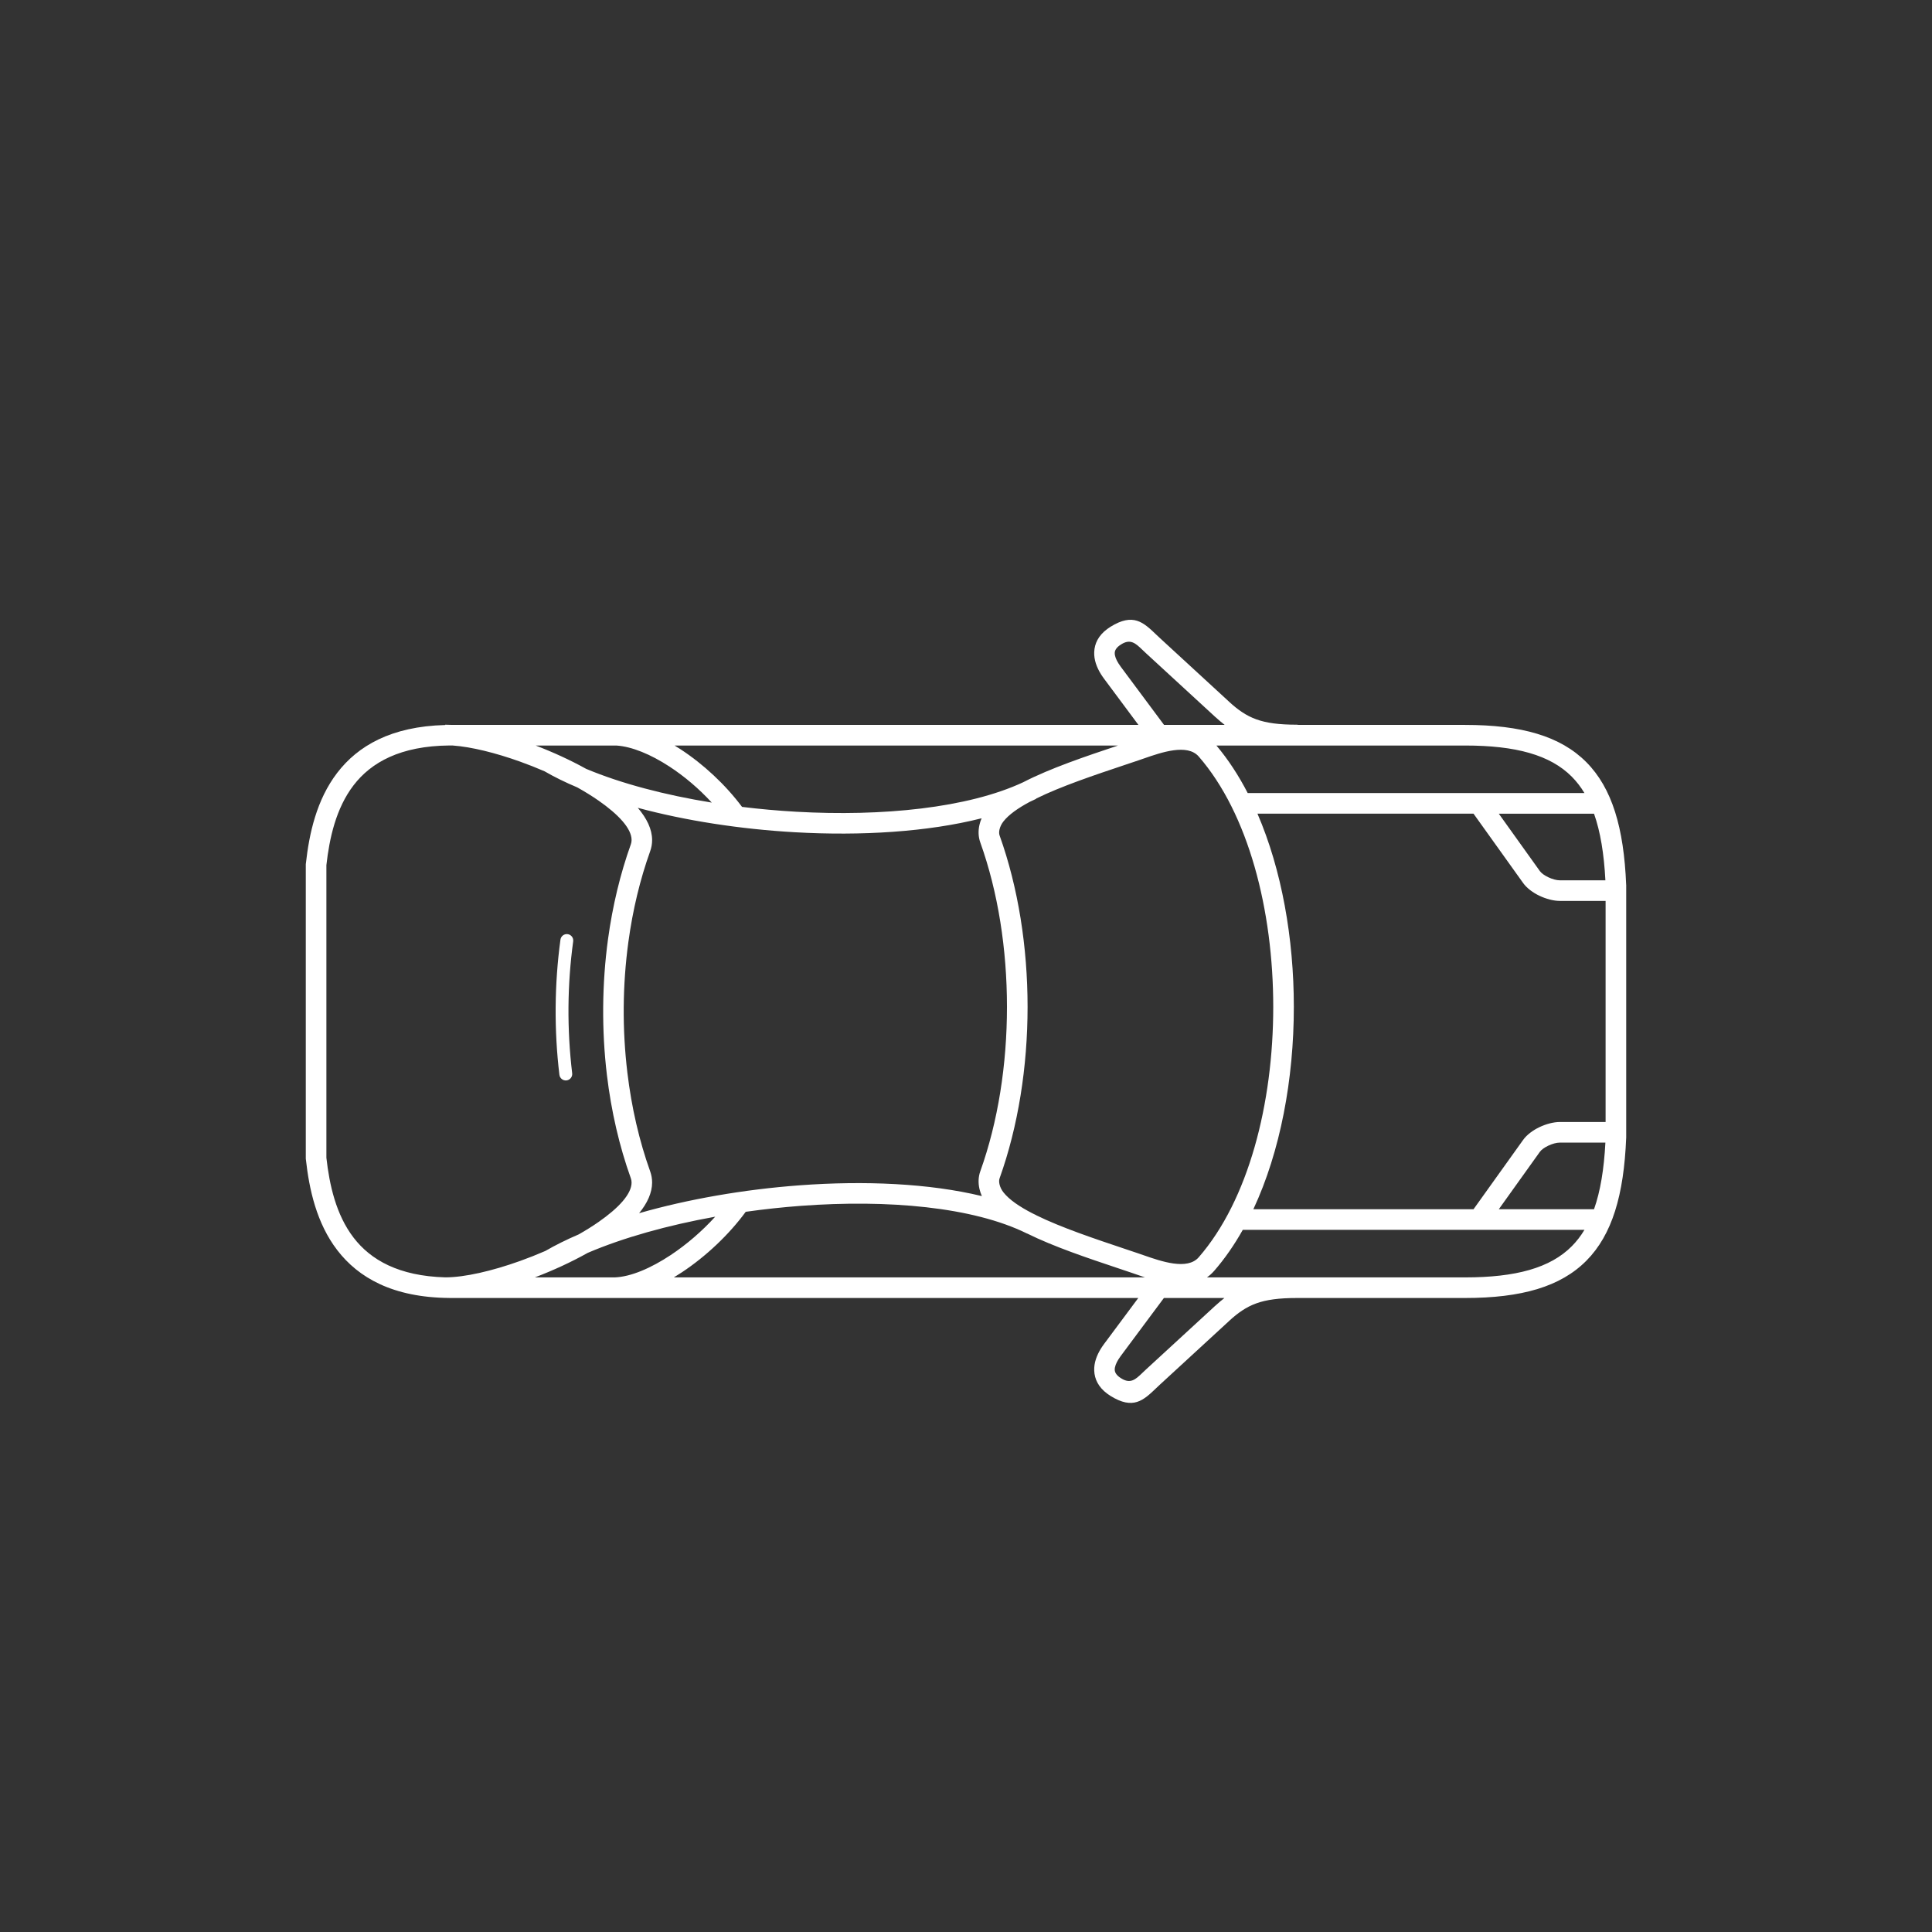 <?xml version="1.0" encoding="utf-8"?>
<!-- Generator: Adobe Illustrator 17.0.0, SVG Export Plug-In . SVG Version: 6.00 Build 0)  -->
<!DOCTYPE svg PUBLIC "-//W3C//DTD SVG 1.1//EN" "http://www.w3.org/Graphics/SVG/1.1/DTD/svg11.dtd">
<svg version="1.1" id="Calque_1" xmlns="http://www.w3.org/2000/svg" xmlns:xlink="http://www.w3.org/1999/xlink" x="0px" y="0px"
	 width="283.46px" height="283.46px" viewBox="0 0 283.46 283.46" enable-background="new 0 0 283.46 283.46" xml:space="preserve">
<rect x="0" y="0" width="283.46" height="283.46" fill="#333333" stroke="none"/>
<g color="white">
	<path d="M146.658,172.879c-0.089,0.249-0.086,0.558-0.011,0.886c0.094,0.409,0.299,0.822,0.585,1.185
		c0.84,1.066,2.346,2.089,4.243,3.068c0.186,0.087,0.371,0.176,0.553,0.266l-0.005,0.011c3.664,1.806,8.596,3.457,13.029,4.942
		c0.657,0.22,1.304,0.436,1.934,0.65c0.269,0.091,0.526,0.181,0.795,0.274c2.597,0.905,6.413,2.235,8.093,0.304
		c7.289-8.381,10.934-22.536,10.934-36.735s-3.645-28.354-10.934-36.735c-1.68-1.931-5.496-0.601-8.093,0.304
		c-0.269,0.094-0.526,0.183-0.795,0.274c-0.63,0.213-1.277,0.43-1.934,0.649c-4.438,1.486-9.374,3.139-13.04,4.947l0.016,0.032
		c-0.319,0.158-0.646,0.312-0.979,0.462c-1.697,0.911-3.041,1.859-3.817,2.844c-0.286,0.363-0.491,0.776-0.585,1.185
		c-0.075,0.327-0.078,0.637,0.011,0.886c2.737,7.634,4.106,16.402,4.106,25.151C150.764,156.476,149.395,165.245,146.658,172.879
		L146.658,172.879z M83.949,157.467c0.061,0.518-0.309,0.987-0.827,1.048c-0.518,0.061-0.987-0.309-1.048-0.827
		c-0.392-3.259-0.575-6.585-0.549-9.922c0.026-3.33,0.261-6.649,0.704-9.901c0.069-0.516,0.544-0.878,1.059-0.808
		c0.516,0.069,0.878,0.544,0.808,1.059c-0.435,3.185-0.665,6.423-0.69,9.658C83.383,151.006,83.563,154.256,83.949,157.467z
		 M144.018,120.058c-7.891,2-17.644,2.603-27.384,2.049c-8.019-0.456-16.056-1.697-23.059-3.586c1.325,1.548,2.1,3.145,2.102,4.724
		c0.001,0.556-0.092,1.105-0.285,1.644c-0.745,2.078-1.382,4.229-1.912,6.432c-0.537,2.231-0.965,4.529-1.284,6.871
		c-0.432,3.165-0.66,6.378-0.685,9.585c-0.025,3.201,0.155,6.428,0.539,9.624c0.306,2.546,0.741,5.049,1.303,7.48
		c0.559,2.412,1.238,4.749,2.039,6.982c0.193,0.539,0.286,1.088,0.285,1.644c-0.002,1.5-0.701,3.017-1.907,4.492
		c7.15-2.051,15.37-3.485,23.543-4.091c9.523-0.706,19.023-0.289,26.745,1.581c-0.152-0.342-0.27-0.695-0.352-1.051
		c-0.197-0.862-0.177-1.753,0.118-2.575c2.611-7.282,3.917-15.699,3.917-24.135c0-8.437-1.306-16.853-3.917-24.135
		c-0.295-0.822-0.315-1.713-0.118-2.575C143.78,120.693,143.885,120.371,144.018,120.058z M84.7,115.527
		c-1.75-0.737-3.362-1.527-4.81-2.366c-1.179-0.511-2.38-0.985-3.577-1.414c-3.613-1.295-7.149-2.168-9.869-2.365h-0.508v-0.006
		c-7.201,0.064-11.484,2.485-14.056,5.834c-2.599,3.385-3.55,7.793-3.992,11.72v21.47v21.47c0.441,3.926,1.392,8.335,3.992,11.72
		c2.502,3.257,6.621,5.636,13.47,5.823c2.824-0.003,6.844-0.931,10.963-2.408c1.239-0.444,2.482-0.937,3.702-1.468
		c1.473-0.854,3.117-1.667,4.901-2.433c1.04-0.589,2.02-1.201,2.916-1.826c2.886-2.013,4.83-4.068,4.832-5.771
		c0-0.215-0.035-0.425-0.108-0.628c-0.852-2.376-1.567-4.827-2.145-7.325c-0.592-2.555-1.046-5.165-1.362-7.799
		c-0.394-3.273-0.577-6.623-0.551-9.991c0.026-3.358,0.262-6.702,0.709-9.974c0.33-2.418,0.778-4.814,1.343-7.166
		c0.557-2.314,1.226-4.572,2.007-6.751c0.073-0.204,0.108-0.414,0.108-0.628c-0.002-1.702-1.947-3.757-4.832-5.771
		C86.875,116.806,85.82,116.153,84.7,115.527L84.7,115.527z M86.003,112.807c5.143,2.155,11.55,3.839,18.427,4.949
		c-1.876-2.04-4.03-3.868-6.226-5.298c-2.727-1.776-5.479-2.925-7.777-3.076H78.595C81.152,110.361,83.698,111.529,86.003,112.807z
		 M108.872,118.386c2.614,0.32,5.27,0.559,7.927,0.71c12.635,0.718,25.21-0.538,33.318-4.325c3.971-2.055,9.207-3.812,13.919-5.389
		H98.972c0.292,0.176,0.583,0.359,0.874,0.548C103.175,112.099,106.41,115.095,108.872,118.386z M190.26,106.326
		c0.106,0,0.209,0.011,0.309,0.032h24.365c8.316,0,14.03,1.655,17.822,5.478c3.774,3.805,5.491,9.625,5.832,17.974l0.006,0.059v0.8
		v35.461v0.8l-0.006,0.059c-0.341,8.35-2.058,14.169-5.832,17.974c-3.792,3.823-9.506,5.478-17.822,5.478H190.26
		c-2.598,0-4.448,0.247-5.947,0.79c-1.468,0.532-2.667,1.372-3.969,2.564l0.003,0.003l-10.138,9.326
		c-0.213,0.196-0.376,0.352-0.535,0.504c-1.924,1.839-3.403,3.253-6.748,1.176c-0.153-0.095-0.309-0.202-0.469-0.321
		c-1.315-0.978-1.866-2.151-1.915-3.389c-0.044-1.129,0.363-2.232,0.987-3.238c0.137-0.22,0.295-0.45,0.471-0.686l5.007-6.728
		H65.937l-0.012-0.006c-8.311-0.071-13.345-2.983-16.442-7.015c-3.047-3.968-4.122-8.944-4.606-13.325l-0.012-0.107v-0.059v-43.119
		l0.012-0.107c0.484-4.38,1.559-9.357,4.606-13.325c3.02-3.933,7.885-6.8,15.837-7.005v-0.047c0.328,0,0.669,0.01,1.022,0.031
		h23.571v-0.005c0.109,0,0.219,0.002,0.33,0.005h76.786l-5.03-6.76c-0.175-0.236-0.334-0.466-0.471-0.686
		c-0.624-1.006-1.031-2.108-0.987-3.238c0.048-1.239,0.6-2.411,1.915-3.389c0.16-0.119,0.316-0.226,0.469-0.321
		c3.346-2.078,4.824-0.664,6.748,1.176c0.159,0.152,0.322,0.308,0.535,0.504l10.138,9.326l-0.003,0.003
		c1.302,1.192,2.5,2.032,3.969,2.564C185.812,106.08,187.662,106.326,190.26,106.326L190.26,106.326z M179.686,106.358
		c-0.459-0.355-0.913-0.743-1.377-1.168h-0.006l-10.138-9.326c-0.17-0.156-0.373-0.351-0.571-0.539
		c-0.971-0.928-1.717-1.641-3.075-0.798c-0.111,0.069-0.2,0.128-0.268,0.179c-0.484,0.36-0.684,0.725-0.698,1.074
		c-0.018,0.459,0.203,0.996,0.539,1.537c0.11,0.177,0.22,0.338,0.329,0.485l6.366,8.555H179.686z M170.764,190.442l-6.343,8.523
		c-0.109,0.146-0.219,0.308-0.329,0.485c-0.336,0.54-0.556,1.078-0.539,1.537c0.014,0.35,0.214,0.714,0.698,1.074
		c0.068,0.051,0.158,0.111,0.268,0.179c1.358,0.844,2.104,0.13,3.075-0.798c0.197-0.189,0.401-0.383,0.571-0.539l10.138-9.326h0.006
		c0.449-0.412,0.891-0.79,1.336-1.136H170.764z M90.203,187.418c2.354-0.094,5.29-1.348,8.202-3.279
		c2.321-1.539,4.594-3.492,6.531-5.628c-6.971,1.254-13.48,3.073-18.705,5.307c-2.402,1.348-5.078,2.578-7.761,3.6H90.203
		L90.203,187.418z M109.412,177.793c-2.479,3.383-5.864,6.556-9.341,8.861c-0.401,0.266-0.805,0.521-1.209,0.763h69.13
		c-0.418-0.139-0.821-0.28-1.204-0.413c-0.274-0.096-0.536-0.187-0.759-0.262c-0.63-0.213-1.277-0.43-1.934-0.65
		c-4.501-1.507-9.488-3.177-13.398-5.115l-0.004,0.009c-7.931-3.929-20.481-5.009-33.168-4.068
		C114.809,177.121,112.09,177.415,109.412,177.793L109.412,177.793z M177.079,187.418h13.181h24.674
		c7.479,0,12.514-1.384,15.685-4.58c0.697-0.703,1.312-1.5,1.85-2.396h-50.131c-1.241,2.206-2.636,4.224-4.185,6.005
		C177.817,186.832,177.458,187.153,177.079,187.418L177.079,187.418z M183.889,177.418h32.304l7.277-10.17
		c0.537-0.751,1.423-1.409,2.386-1.87c0.978-0.468,2.079-0.76,3.003-0.76h6.712v-32.437h-6.712c-0.924,0-2.025-0.292-3.003-0.76
		c-0.964-0.461-1.849-1.119-2.386-1.87l-7.277-10.17h-31.7c3.557,8.234,5.337,18.3,5.337,28.346
		C189.83,158.328,187.85,168.95,183.889,177.418L183.889,177.418z M183.063,116.358h49.406c-0.538-0.896-1.153-1.693-1.85-2.396
		c-3.171-3.196-8.205-4.58-15.685-4.58h-36.463C180.199,111.432,181.73,113.781,183.063,116.358z M235.541,129.158
		c-0.205-3.895-0.733-7.133-1.669-9.776h-13.971l6.026,8.422c0.231,0.323,0.692,0.644,1.229,0.901
		c0.583,0.279,1.209,0.453,1.704,0.453L235.541,129.158z M219.901,177.418h13.971c0.936-2.643,1.464-5.881,1.669-9.776h-6.682
		c-0.494,0-1.121,0.174-1.704,0.453c-0.537,0.257-0.998,0.578-1.229,0.901L219.901,177.418z" fill="currentColor" />
</g>
</svg>
